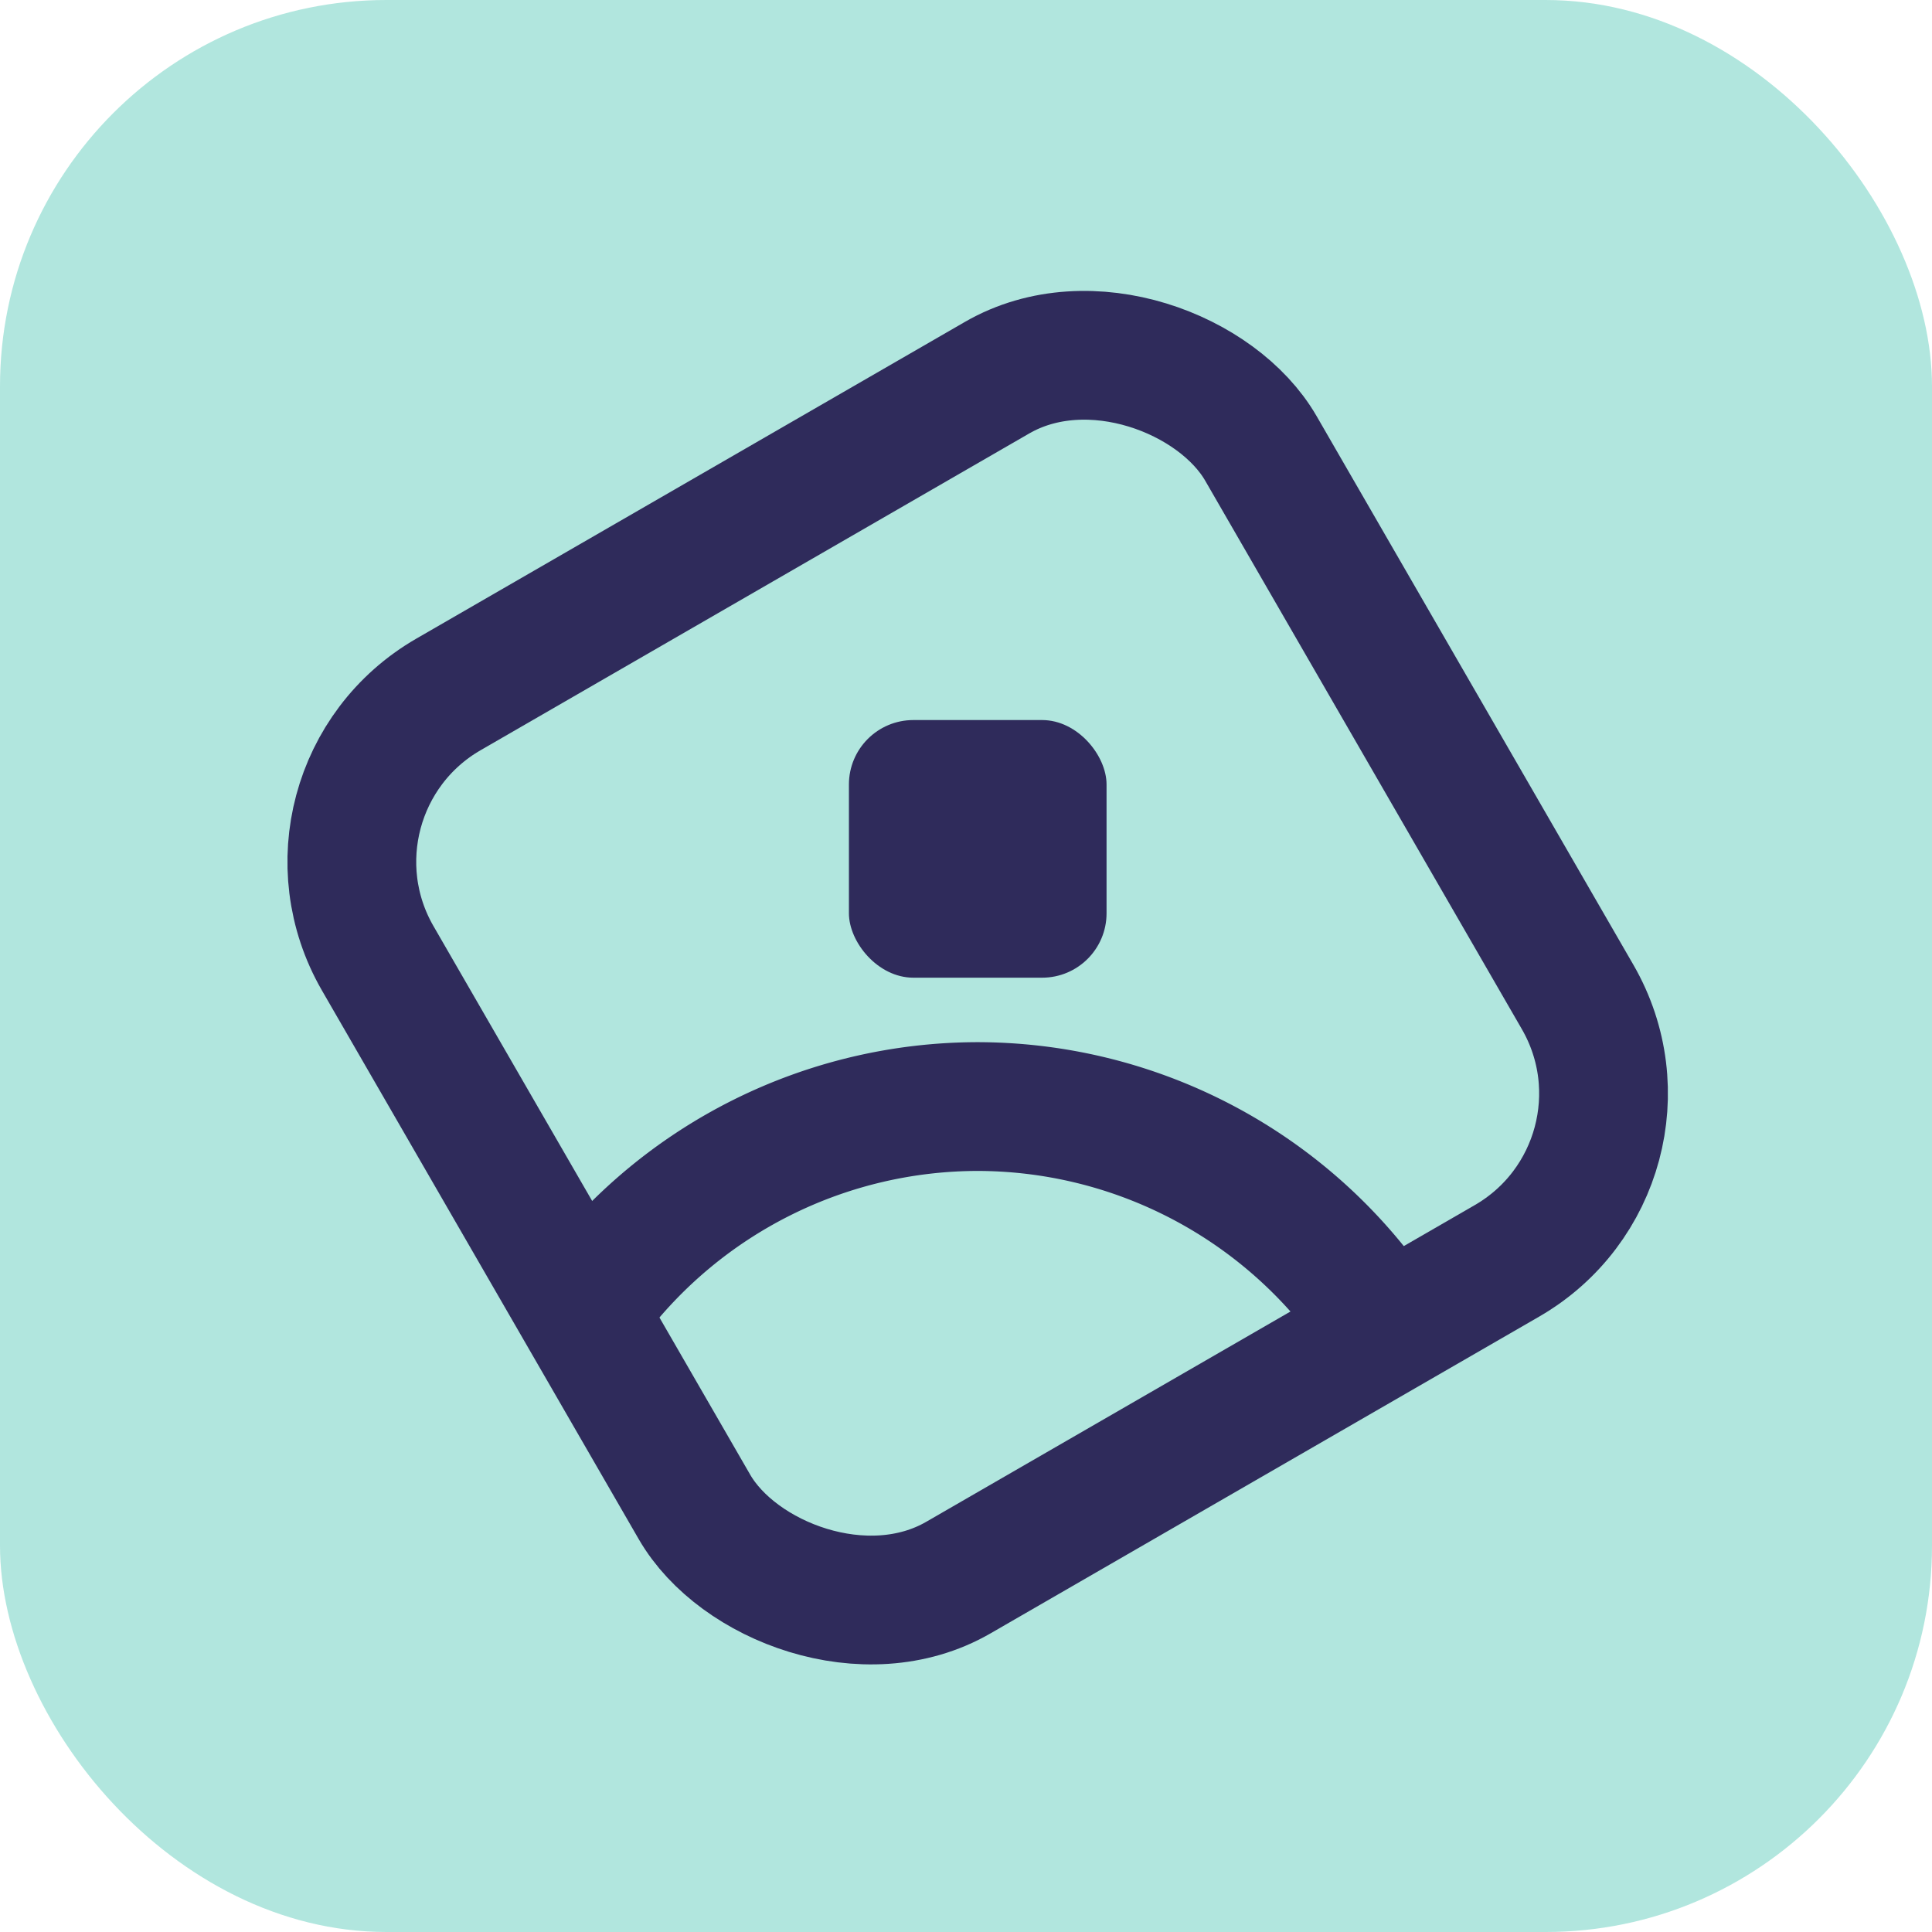 <svg width="20" height="20" viewBox="0 0 20 20" fill="none" xmlns="http://www.w3.org/2000/svg"><rect opacity=".4" width="20" height="20" rx="4" fill="#3EC0AD"/><rect x="8.788" y="7.454" width="2.667" height="2.667" rx=".667" fill="#2F2B5B"/><rect x="2.911" y="8.189" width="10.557" height="10.557" rx="2" transform="rotate(-30 2.91 8.19)" stroke="#2F2B5B" stroke-width="1.333"/><path d="M14.12 13.455a5.014 5.014 0 00-4-2 5.014 5.014 0 00-4 2" stroke="#2F2B5B" stroke-width="1.333"/></svg>